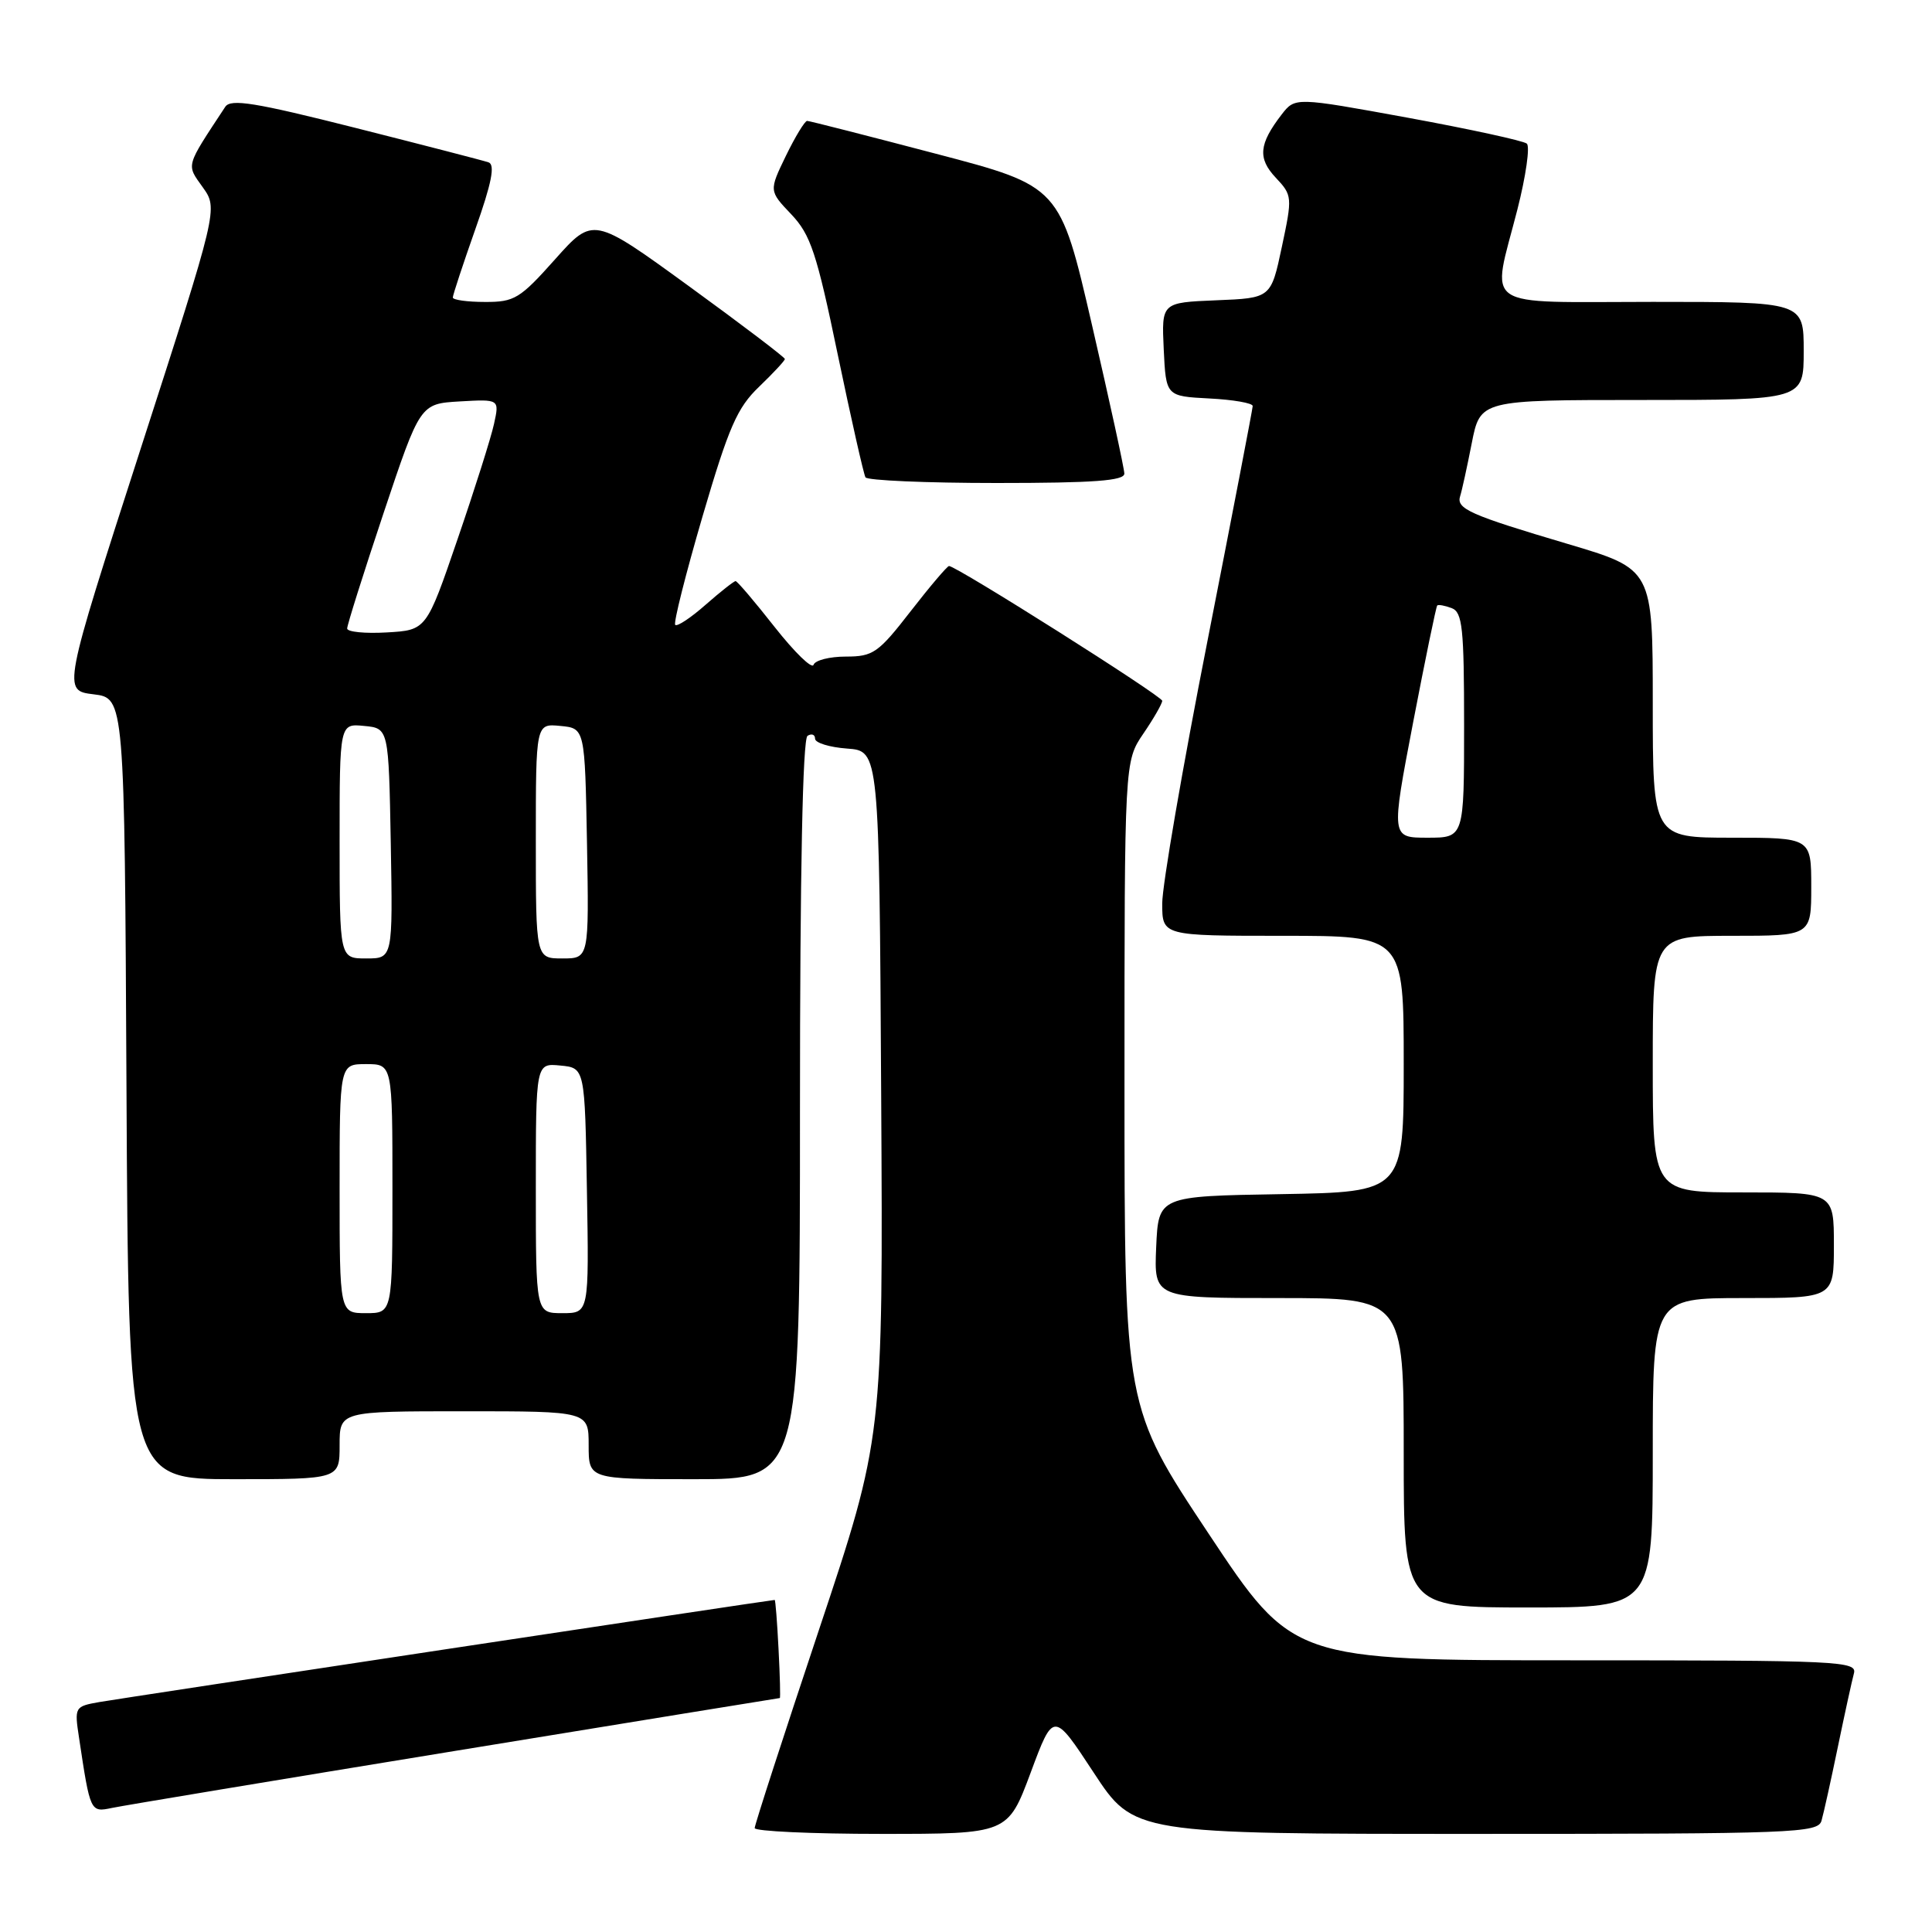 <?xml version="1.0" encoding="UTF-8" standalone="no"?>
<!DOCTYPE svg PUBLIC "-//W3C//DTD SVG 1.1//EN" "http://www.w3.org/Graphics/SVG/1.1/DTD/svg11.dtd" >
<svg xmlns="http://www.w3.org/2000/svg" xmlns:xlink="http://www.w3.org/1999/xlink" version="1.1" viewBox="0 0 256 256">
 <g >
 <path fill="currentColor"
d=" M 136.57 234.88 C 139.59 226.76 139.59 226.76 144.92 234.88 C 150.25 243.00 150.25 243.00 195.56 243.00 C 237.85 243.00 240.90 242.88 241.36 241.25 C 241.64 240.29 242.61 235.90 243.52 231.50 C 244.43 227.10 245.39 222.71 245.65 221.75 C 246.11 220.11 243.87 220.00 208.71 220.00 C 171.29 220.00 171.29 220.00 160.15 203.22 C 149.00 186.44 149.00 186.44 149.00 143.67 C 149.00 100.89 149.00 100.89 151.50 97.21 C 152.88 95.19 154.00 93.23 154.00 92.86 C 154.00 92.24 126.74 75.00 125.75 75.00 C 125.52 75.00 123.22 77.70 120.66 81.00 C 116.38 86.52 115.69 87.00 112.08 87.00 C 109.93 87.00 108.00 87.49 107.80 88.09 C 107.60 88.69 105.29 86.44 102.65 83.09 C 100.02 79.74 97.69 77.00 97.47 77.00 C 97.25 77.00 95.46 78.41 93.50 80.13 C 91.54 81.86 89.73 83.06 89.47 82.80 C 89.22 82.55 90.85 76.08 93.09 68.42 C 96.57 56.56 97.68 54.02 100.59 51.24 C 102.46 49.44 104.00 47.79 104.00 47.57 C 104.00 47.35 98.29 43.01 91.30 37.93 C 78.60 28.70 78.60 28.70 73.55 34.36 C 68.90 39.58 68.16 40.03 64.25 40.01 C 61.91 40.01 60.00 39.74 60.00 39.42 C 60.00 39.10 61.34 35.03 62.98 30.38 C 65.16 24.23 65.63 21.81 64.73 21.51 C 64.06 21.28 56.13 19.23 47.12 16.95 C 33.79 13.58 30.57 13.06 29.85 14.15 C 24.53 22.23 24.67 21.73 26.87 24.82 C 28.90 27.67 28.90 27.67 18.60 59.58 C 8.30 91.50 8.30 91.50 12.40 92.00 C 16.50 92.50 16.50 92.50 16.76 144.25 C 17.02 196.00 17.02 196.00 31.01 196.00 C 45.00 196.00 45.00 196.00 45.00 191.50 C 45.00 187.00 45.00 187.00 61.50 187.00 C 78.00 187.00 78.00 187.00 78.00 191.50 C 78.00 196.00 78.00 196.00 92.00 196.00 C 106.00 196.00 106.00 196.00 106.00 147.06 C 106.00 115.51 106.36 97.90 107.00 97.50 C 107.55 97.16 108.00 97.33 108.00 97.88 C 108.00 98.43 109.91 99.02 112.25 99.19 C 116.50 99.50 116.50 99.50 116.76 145.00 C 117.02 190.50 117.02 190.50 108.51 215.98 C 103.83 229.99 100.00 241.80 100.00 242.23 C 100.00 242.65 107.55 243.00 116.77 243.00 C 133.54 243.00 133.54 243.00 136.57 234.88 Z  M 60.33 232.00 C 83.89 228.15 103.24 225.00 103.33 225.00 C 103.42 225.00 103.35 222.08 103.16 218.50 C 102.98 214.93 102.75 212.00 102.65 212.00 C 102.16 212.00 16.07 225.02 13.17 225.53 C 9.89 226.11 9.85 226.18 10.48 230.31 C 11.96 240.15 11.97 240.16 14.84 239.56 C 16.30 239.25 36.77 235.85 60.33 232.00 Z  M 219.00 192.50 C 219.00 172.00 219.00 172.00 231.00 172.00 C 243.00 172.00 243.00 172.00 243.00 165.00 C 243.00 158.00 243.00 158.00 231.00 158.00 C 219.00 158.00 219.00 158.00 219.00 141.00 C 219.00 124.00 219.00 124.00 229.50 124.00 C 240.00 124.00 240.00 124.00 240.00 117.50 C 240.00 111.00 240.00 111.00 229.50 111.00 C 219.00 111.00 219.00 111.00 219.00 93.21 C 219.00 75.42 219.00 75.42 207.75 72.08 C 194.73 68.22 192.93 67.42 193.48 65.73 C 193.70 65.06 194.39 61.91 195.01 58.75 C 196.14 53.00 196.14 53.00 217.57 53.00 C 239.00 53.00 239.00 53.00 239.00 46.50 C 239.00 40.00 239.00 40.00 219.00 40.00 C 195.81 40.00 197.62 41.23 201.06 27.77 C 202.19 23.34 202.75 19.40 202.31 19.03 C 201.86 18.65 194.77 17.11 186.55 15.60 C 171.61 12.87 171.61 12.87 169.82 15.18 C 166.81 19.09 166.63 20.98 169.05 23.55 C 171.24 25.88 171.26 26.10 169.85 32.72 C 168.41 39.50 168.41 39.50 161.16 39.79 C 153.91 40.09 153.91 40.09 154.20 46.29 C 154.50 52.50 154.50 52.50 160.25 52.80 C 163.41 52.96 165.99 53.41 165.99 53.80 C 165.98 54.18 163.28 68.21 159.99 84.96 C 156.69 101.71 154.00 117.34 154.00 119.71 C 154.00 124.00 154.00 124.00 170.00 124.00 C 186.00 124.00 186.00 124.00 186.00 140.98 C 186.00 157.95 186.00 157.95 169.75 158.23 C 153.50 158.50 153.50 158.50 153.20 165.25 C 152.91 172.00 152.91 172.00 169.45 172.00 C 186.00 172.00 186.00 172.00 186.00 192.50 C 186.00 213.00 186.00 213.00 202.50 213.00 C 219.00 213.00 219.00 213.00 219.00 192.50 Z  M 148.98 62.75 C 148.97 62.06 147.04 53.22 144.70 43.09 C 140.45 24.68 140.45 24.68 123.97 20.36 C 114.91 17.98 107.25 16.02 106.95 16.02 C 106.65 16.01 105.38 18.09 104.14 20.64 C 101.89 25.29 101.89 25.29 104.84 28.39 C 107.41 31.10 108.21 33.50 111.01 47.00 C 112.79 55.53 114.44 62.84 114.68 63.25 C 114.92 63.66 122.74 64.00 132.06 64.00 C 144.96 64.00 149.00 63.70 148.98 62.75 Z  M 45.00 157.50 C 45.00 141.00 45.00 141.00 48.50 141.00 C 52.00 141.00 52.00 141.00 52.00 157.50 C 52.00 174.00 52.00 174.00 48.50 174.00 C 45.00 174.00 45.00 174.00 45.00 157.50 Z  M 71.00 157.44 C 71.00 140.87 71.00 140.87 74.25 141.19 C 77.50 141.50 77.50 141.50 77.77 157.75 C 78.05 174.00 78.05 174.00 74.52 174.00 C 71.00 174.00 71.00 174.00 71.00 157.44 Z  M 45.00 111.44 C 45.00 95.87 45.00 95.87 48.25 96.19 C 51.50 96.50 51.50 96.50 51.78 111.75 C 52.05 127.00 52.05 127.00 48.53 127.00 C 45.00 127.00 45.00 127.00 45.00 111.44 Z  M 71.00 111.44 C 71.00 95.87 71.00 95.87 74.25 96.19 C 77.50 96.50 77.50 96.50 77.78 111.75 C 78.05 127.00 78.05 127.00 74.53 127.00 C 71.00 127.00 71.00 127.00 71.00 111.44 Z  M 46.00 83.28 C 46.00 82.82 48.17 75.93 50.83 67.97 C 55.67 53.50 55.67 53.50 60.92 53.19 C 66.18 52.89 66.18 52.89 65.46 56.17 C 65.07 57.97 62.89 64.86 60.62 71.47 C 56.50 83.50 56.50 83.50 51.25 83.80 C 48.36 83.97 46.00 83.73 46.00 83.28 Z  M 187.24 95.75 C 188.85 87.37 190.29 80.38 190.44 80.23 C 190.59 80.08 191.45 80.24 192.36 80.58 C 193.78 81.13 194.00 83.21 194.00 96.11 C 194.00 111.00 194.00 111.00 189.16 111.00 C 184.32 111.00 184.32 111.00 187.24 95.75 Z "/>
</g>
</svg>